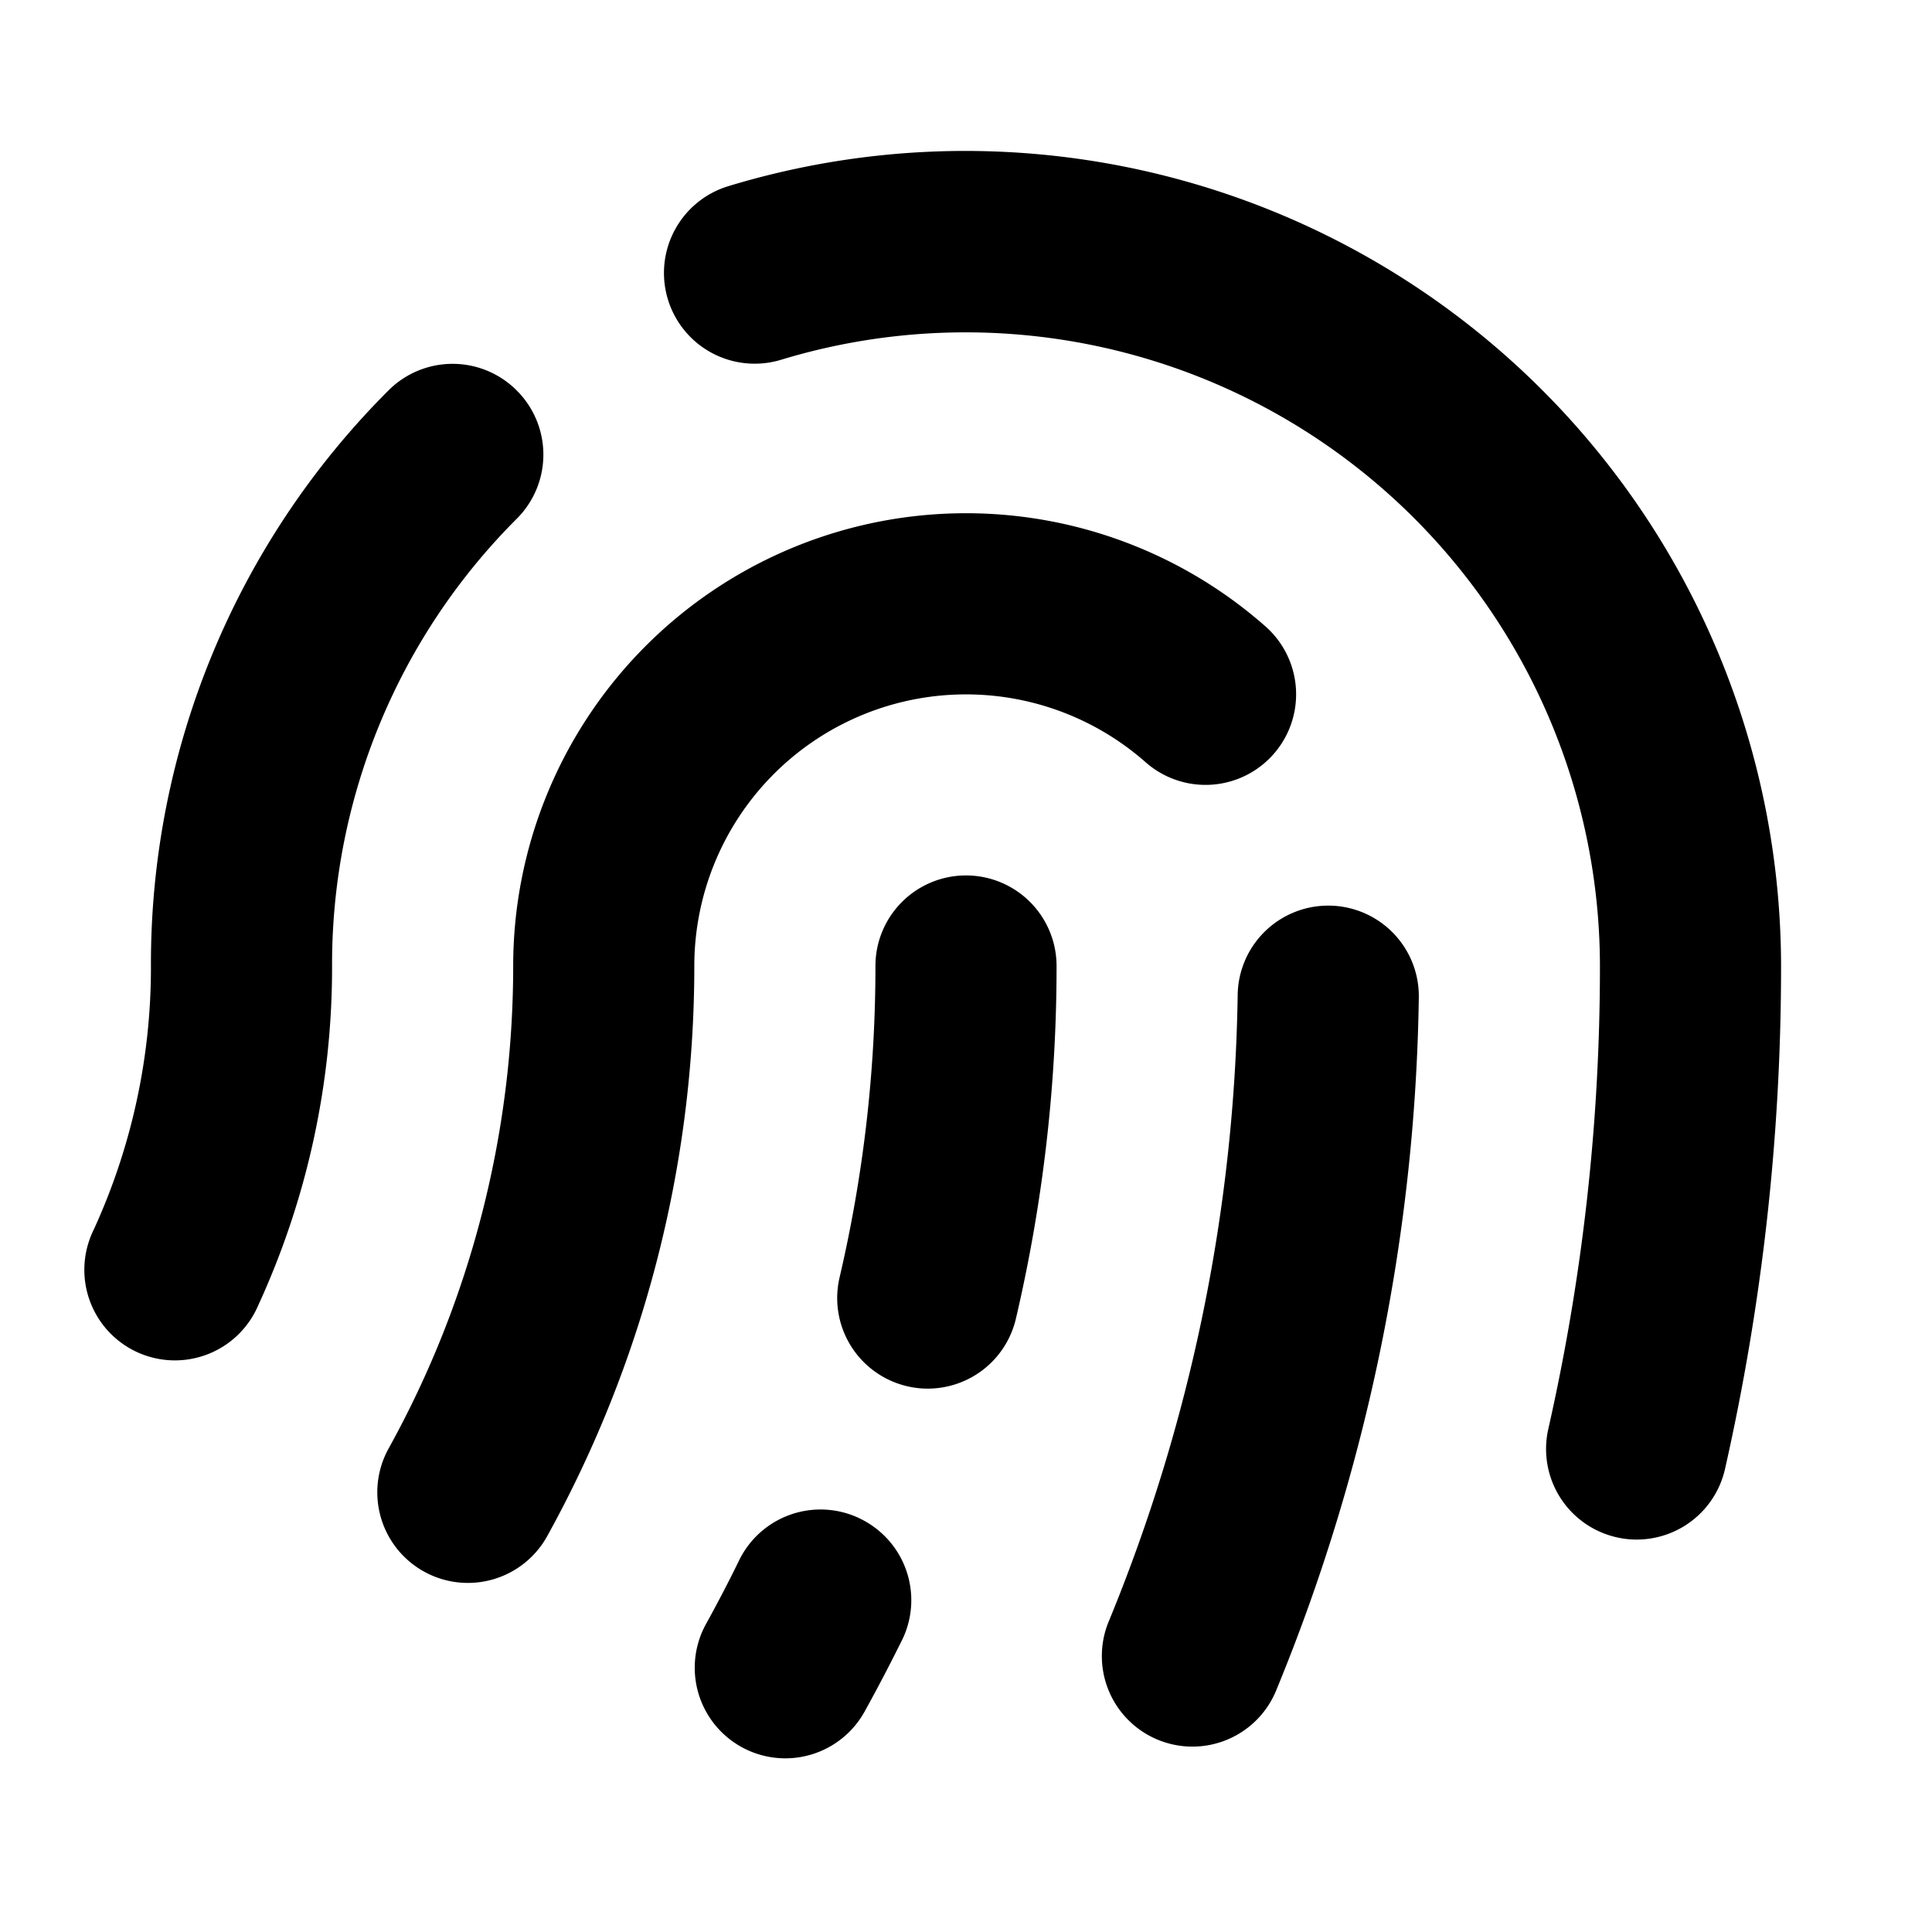 <svg fill="currentColor" viewBox="0 0 256 256" xmlns="http://www.w3.org/2000/svg">
  <path d="M92 128a156.12 156.12 0 0 1-19.5 75.56 12 12 0 1 1-21-11.64A132 132 0 0 0 68 128a60 60 0 0 1 99.68-45 12 12 0 1 1-15.88 18A36 36 0 0 0 92 128Zm84.16-8H176a12 12 0 0 0-12 11.8 226.76 226.76 0 0 1-17 82.84 12 12 0 1 0 22.19 9.13A250.42 250.42 0 0 0 188 132.2a12 12 0 0 0-11.85-12.2Zm-62.22 81.21a12 12 0 0 0-16 5.54c-1.37 2.81-2.85 5.65-4.38 8.42a12 12 0 1 0 21 11.63c1.74-3.14 3.41-6.35 5-9.55a12 12 0 0 0-5.63-16.04ZM128 116a12 12 0 0 0-12 12 181 181 0 0 1-4.75 41.26 12 12 0 0 0 8.94 14.42 11.79 11.79 0 0 0 2.75.32 12 12 0 0 0 11.67-9.26A204.55 204.55 0 0 0 140 128a12 12 0 0 0-12-12Zm0-96a108 108 0 0 0-31.5 4.67 12 12 0 0 0 7 23A84.06 84.06 0 0 1 212 128a277.39 277.39 0 0 1-6.84 61.34 12 12 0 0 0 9.05 14.36 11.61 11.61 0 0 0 2.66.3 12 12 0 0 0 11.7-9.34A301.89 301.89 0 0 0 236 128 108.12 108.12 0 0 0 128 20ZM68.47 51.74a12 12 0 0 0-17 0A107.32 107.32 0 0 0 20 128a83.26 83.26 0 0 1-7.61 35 12 12 0 1 0 21.81 10 107.11 107.11 0 0 0 9.8-45 83.42 83.42 0 0 1 24.5-59.29 12 12 0 0 0-.03-16.97Z"/>
</svg>
